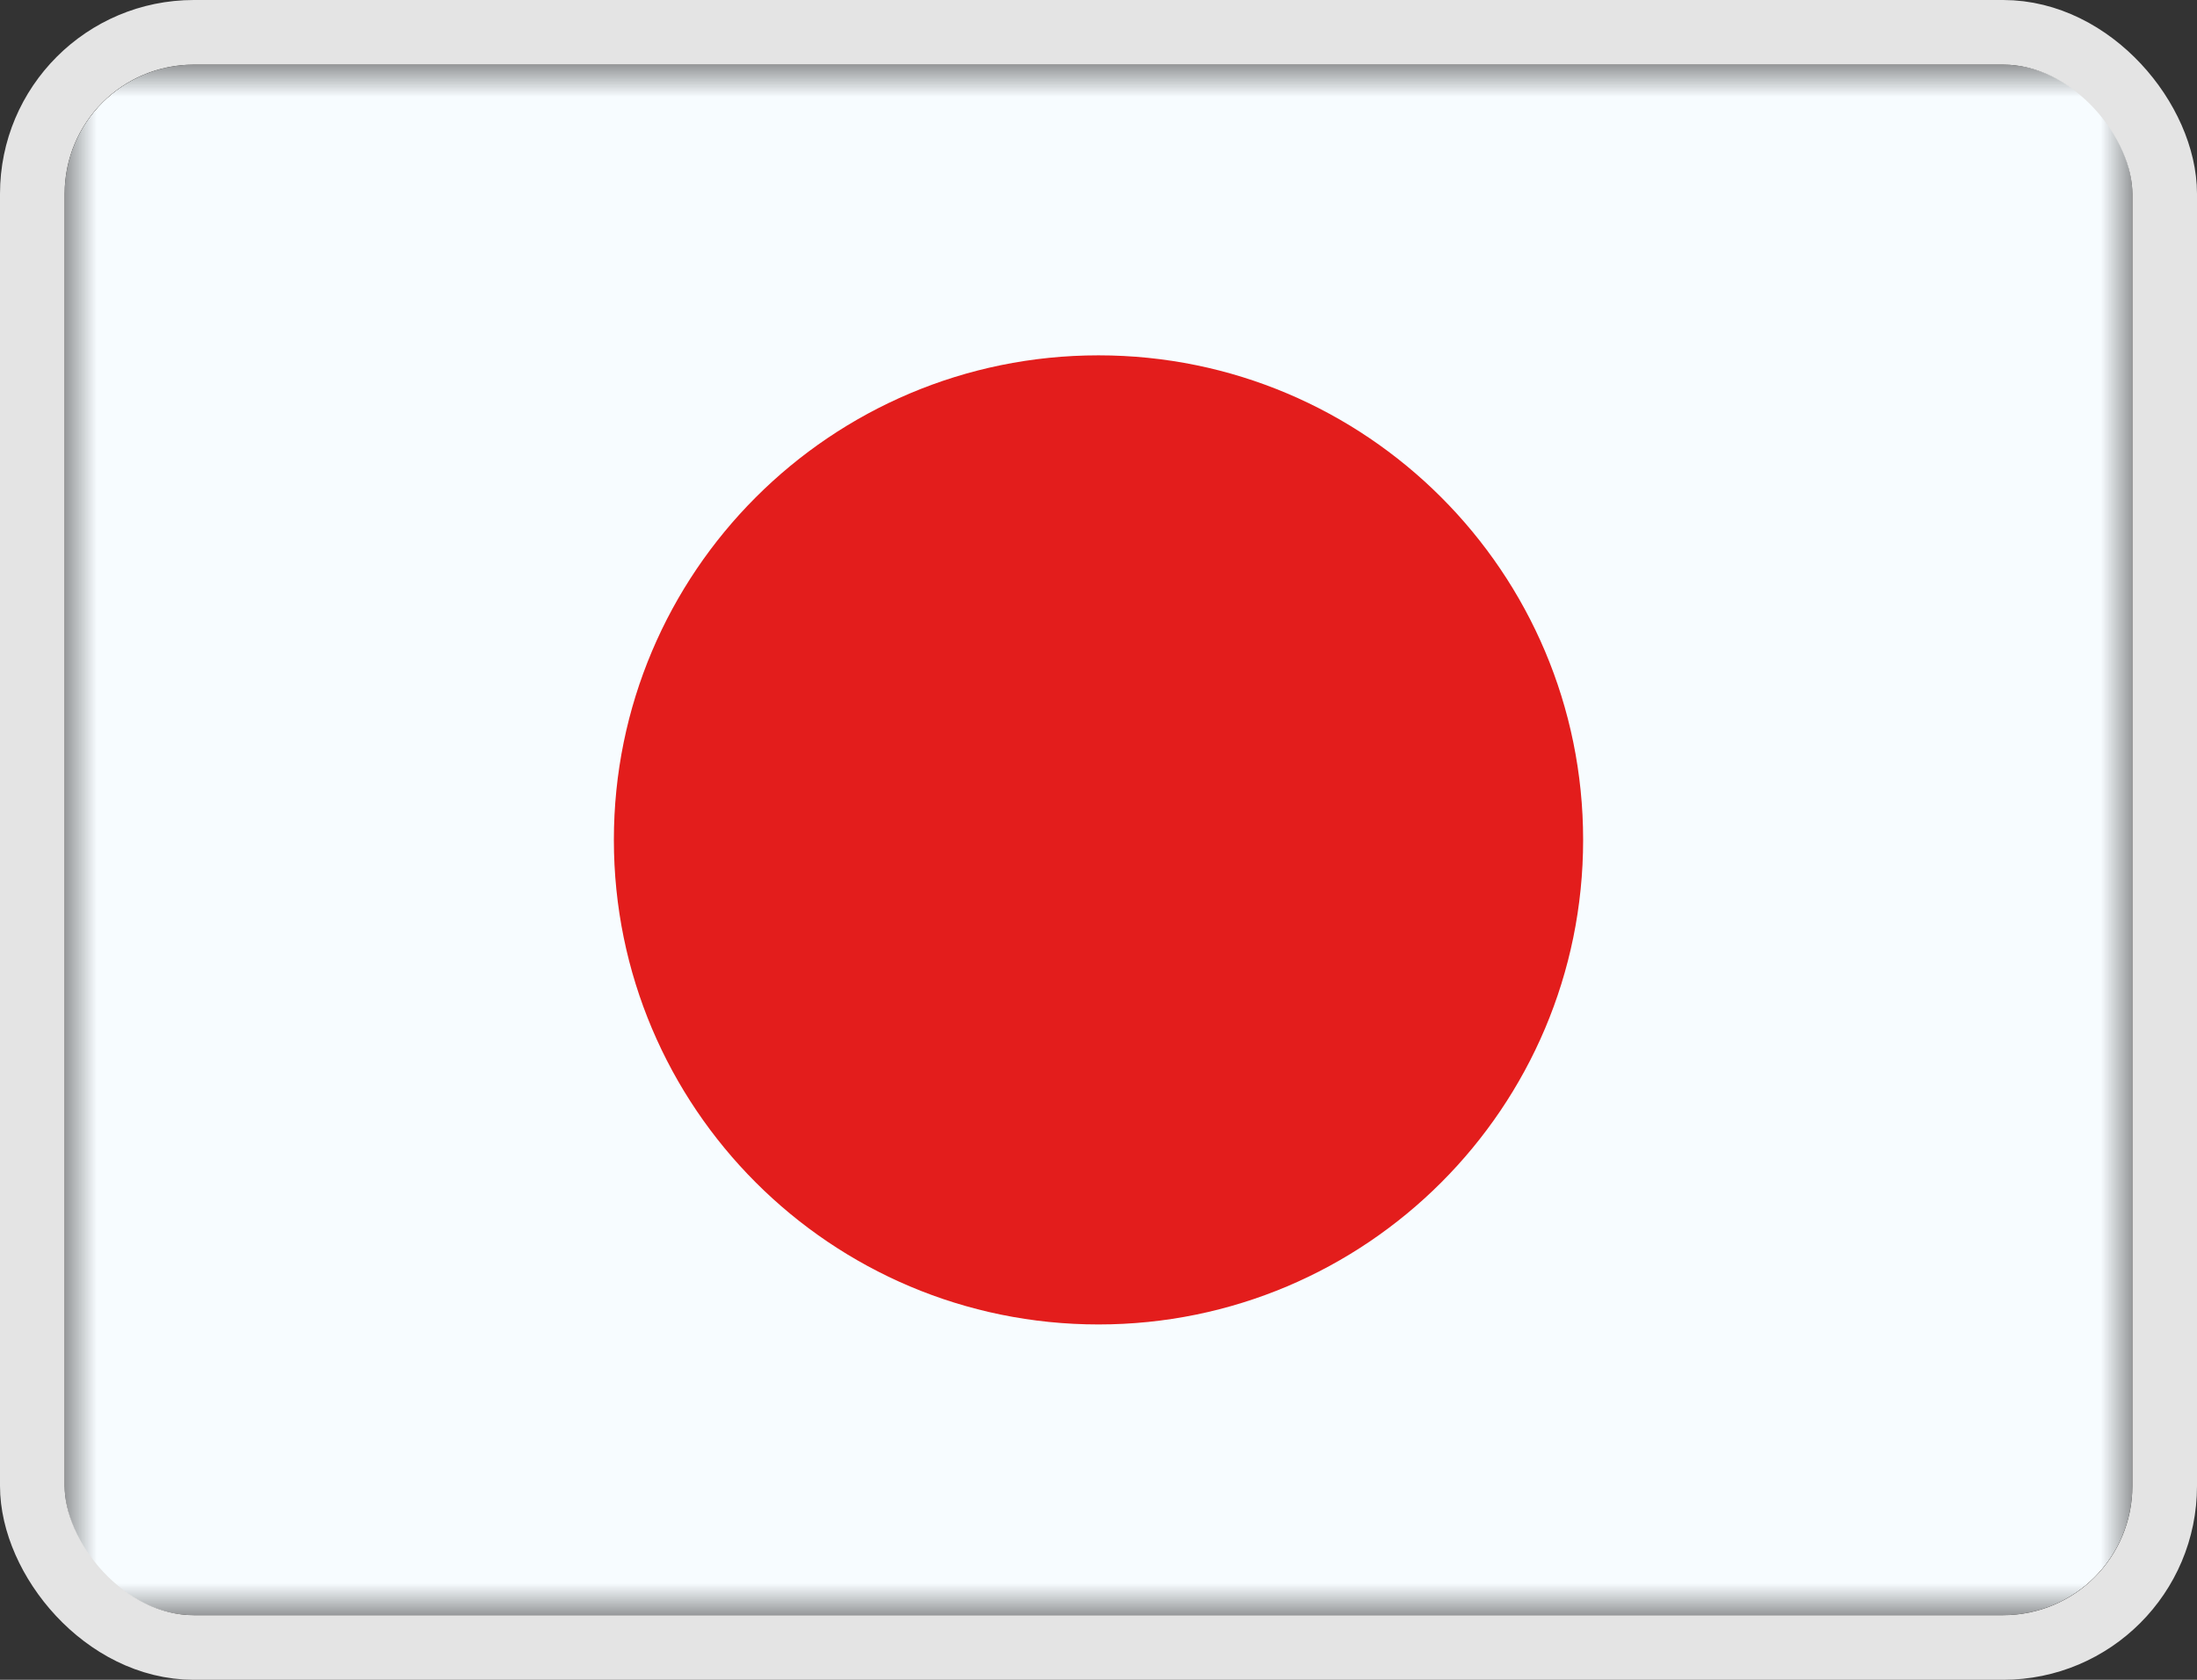 <svg width="34" height="26" viewBox="0 0 34 26" fill="none" xmlns="http://www.w3.org/2000/svg">
<rect x="0" y="0" width="34" height="26" fill="#333333" stroke="none"/>
<g clip-path="url(#clip0_1075_11516)">
<mask id="mask0_1075_11516" style="mask-type:luminance" maskUnits="userSpaceOnUse" x="1" y="1" width="32" height="24">
<rect x="1" y="1" width="32" height="24" fill="white"/>
</mask>
<g mask="url(#mask0_1075_11516)">
<path fill-rule="evenodd" clip-rule="evenodd" d="M1 1V25H33V1H1Z" fill="#F7FCFF"/>
<mask id="mask1_1075_11516" style="mask-type:luminance" maskUnits="userSpaceOnUse" x="1" y="1" width="32" height="24">
<path fill-rule="evenodd" clip-rule="evenodd" d="M1 1V25H33V1H1Z" fill="white"/>
</mask>
<g mask="url(#mask1_1075_11516)">
<path fill-rule="evenodd" clip-rule="evenodd" d="M17 20.5C21.142 20.5 24.5 17.142 24.5 13C24.5 8.858 21.142 5.5 17 5.5C12.858 5.5 9.5 8.858 9.5 13C9.5 17.142 12.858 20.5 17 20.5Z" fill="#E31D1C"/>
</g>
</g>
</g>
<rect x="0.5" y="0.5" width="33" height="25" rx="2.5" stroke="#E4E4E4"/>
<defs>
<clipPath id="clip0_1075_11516">
<rect x="1" y="1" width="32" height="24" rx="2" fill="white"/>
</clipPath>
</defs>
</svg>
